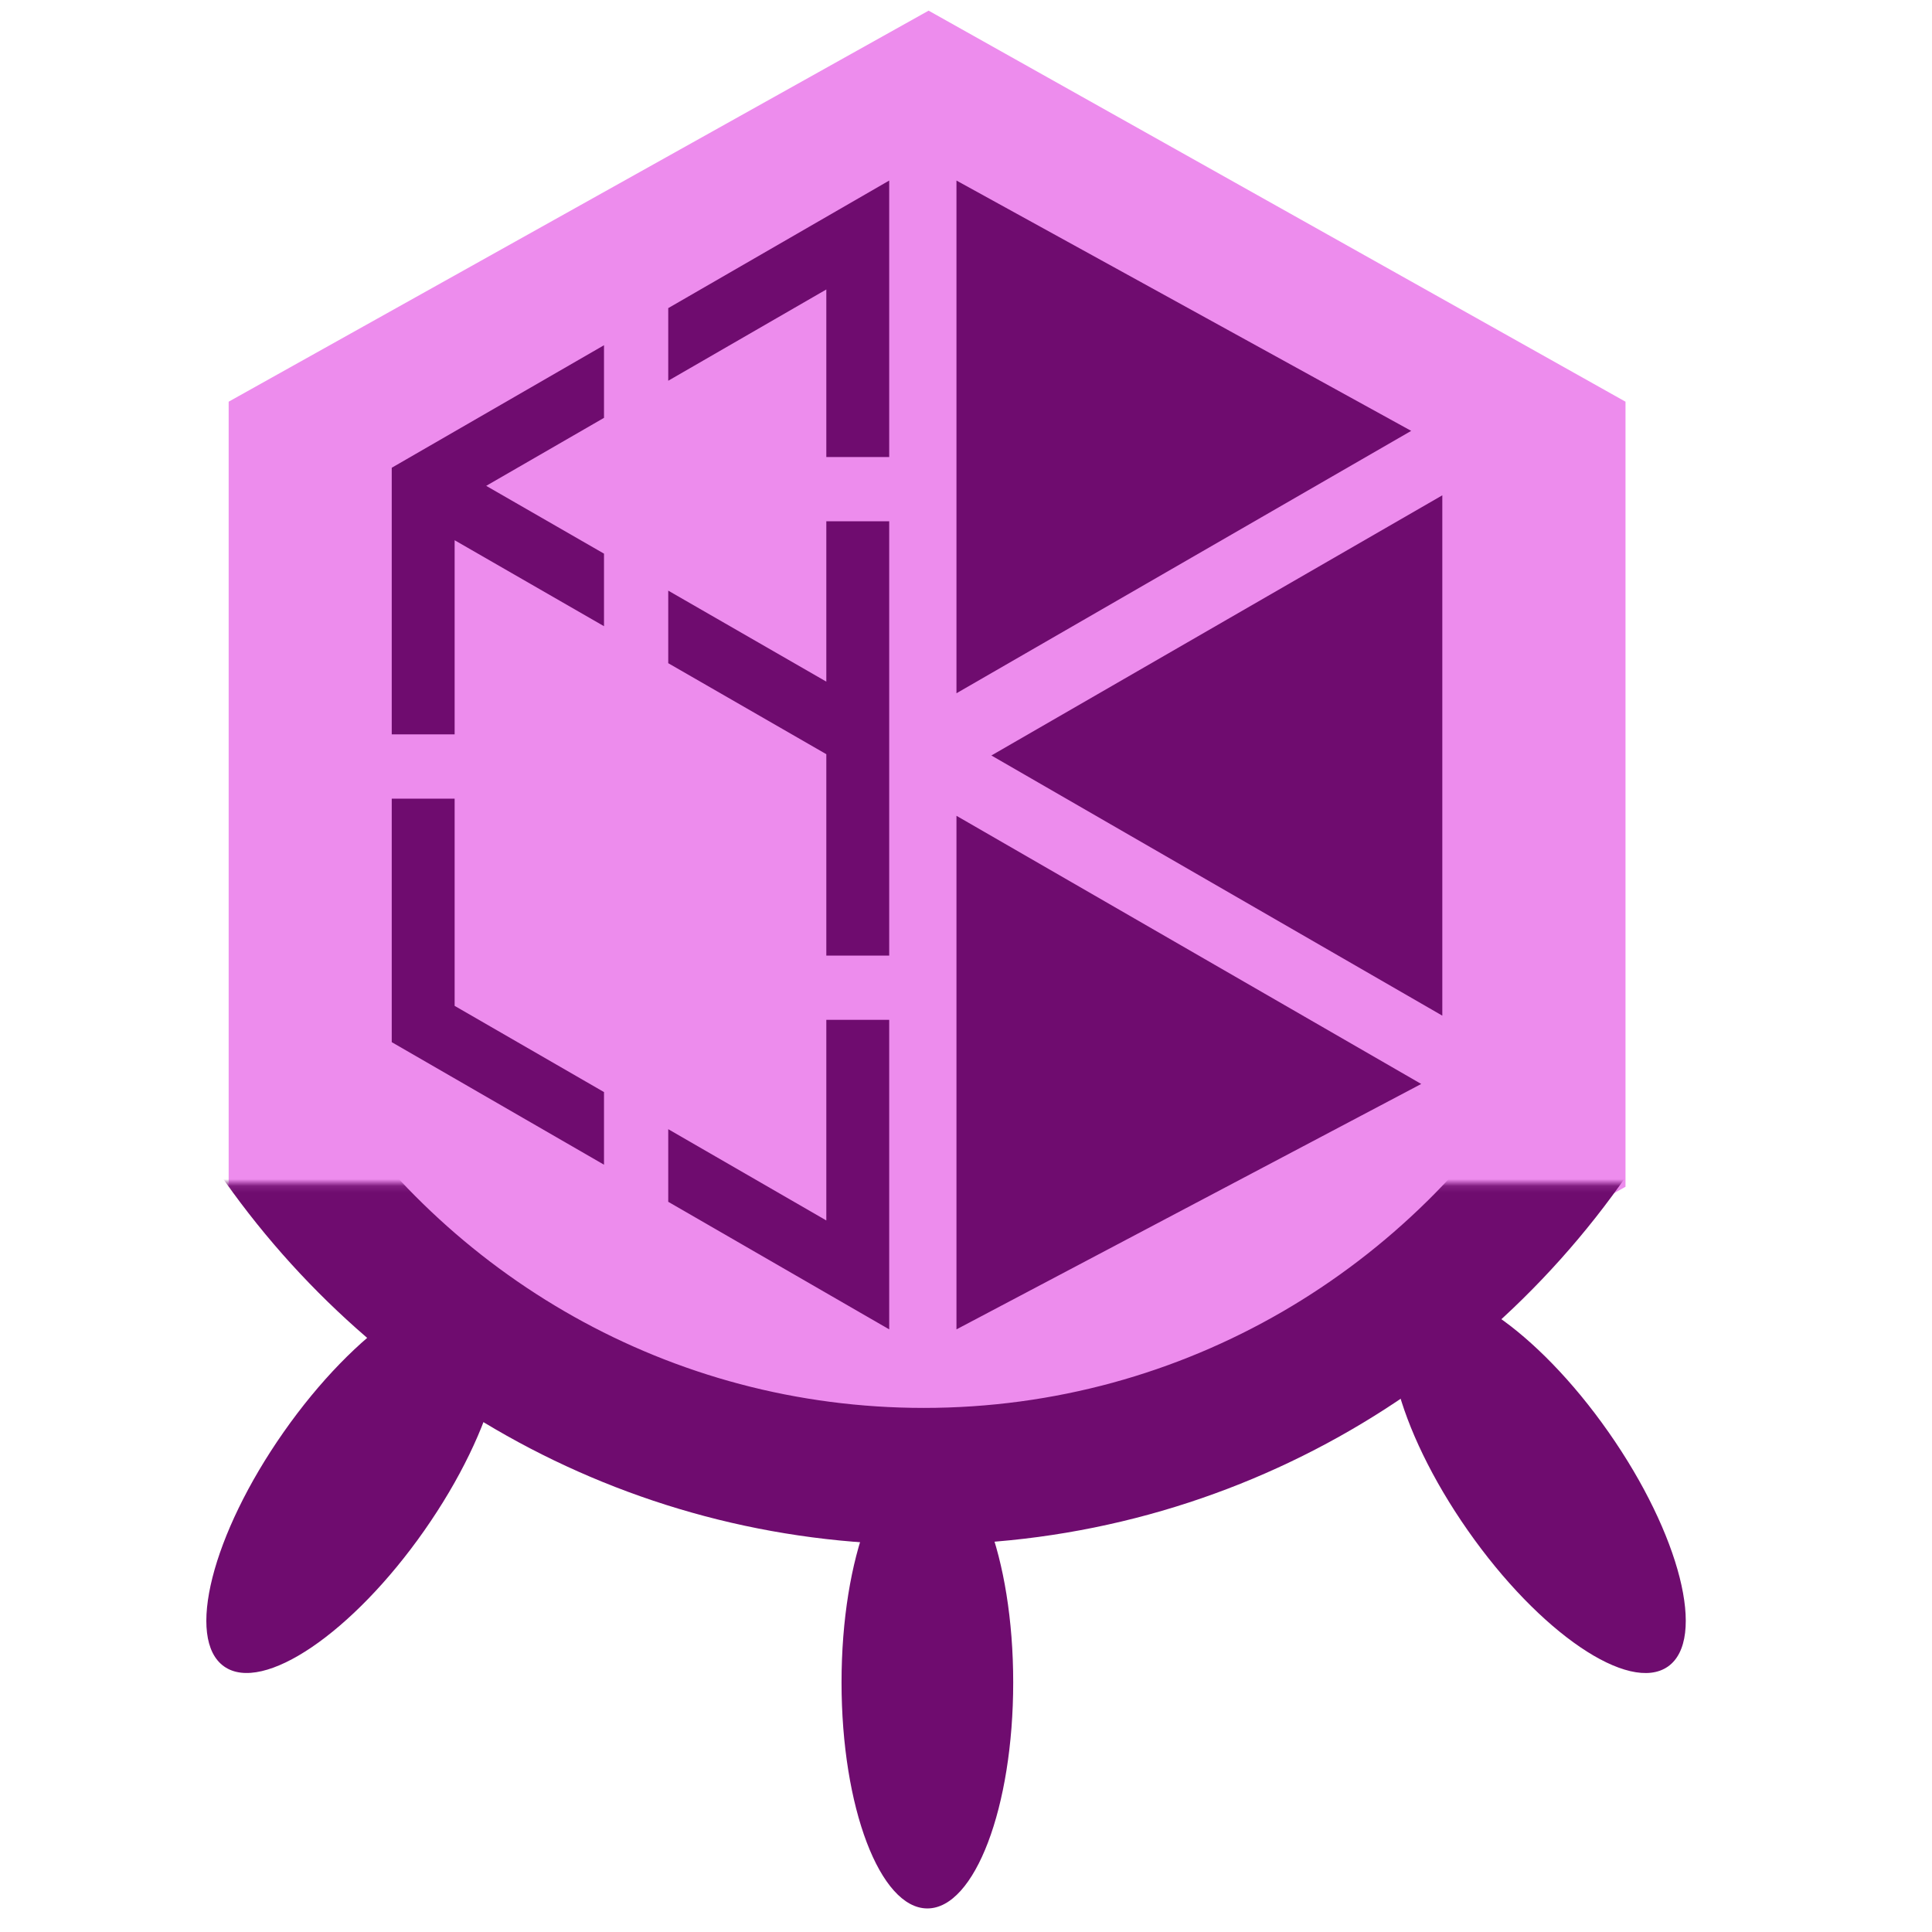 <?xml version="1.0" encoding="UTF-8"?>
<svg width="40" height="40" version="1.1" viewBox="0 0 40 40" xmlns="http://www.w3.org/2000/svg" xmlns:cc="http://creativecommons.org/ns#" xmlns:dc="http://purl.org/dc/elements/1.1/" xmlns:rdf="http://www.w3.org/1999/02/22-rdf-syntax-ns#"><defs><mask id="c" fill="#ffffff"><path d="m0 0h313.3v159.86h-313.3z" fill="#fff" fill-rule="evenodd"/></mask></defs><mask id="a" fill="#ffffff"><path d="m0 0h313.3v159.86h-313.3z" fill="#fff" fill-rule="evenodd"/></mask><mask id="b" fill="#ffffff"><path d="m0 0h313.3v159.86h-313.3z" fill="#fff" fill-rule="evenodd"/></mask><g transform="translate(-1.1509e-6 -.411)"><g transform="translate(.4 .602)"><g transform="matrix(.495 0 0 .495 5.076 3.213)"><g transform="matrix(1.776,0,0,1.776,-164.24,-70.425)"><g transform="translate(96.564,87.836)" fill="#66ff9a" stroke-width="3.24"><polygon class="st0" transform="matrix(.723 0 0 .703 -28.717 -125.97)" points="55.7 105.5 78.4 118.6 78.4 144.9 55.7 158 32.9 144.9 32.9 118.6" fill="#ed8ced"/></g><g transform="matrix(.158 0 0 .158 83.649 18.463)" fill="#005e20" fill-rule="evenodd"><g transform="matrix(1.078,0,0,-1.078,-10.799,451.79)"><g transform="matrix(.945 0 0 .945 8.696 2.702)" fill="#6f0c6f" mask="url(#c)"><path transform="rotate(35,137.93,151.55)" d="m203.46 95.688c6.936 0 12.559-14.809 12.559-33.077s-5.623-33.077-12.559-33.077-12.559 14.809-12.559 33.077 5.623 33.077 12.559 33.077z"/><path transform="matrix(-.819 .574 .574 .819 58.085 47.705)" d="m30.142 95.688c6.936 0 12.559-14.809 12.559-33.077s-5.623-33.077-12.559-33.077c-6.936 0-12.559 14.809-12.559 33.077s5.623 33.077 12.559 33.077z"/><path d="m153.24 119.95c-6.936 0-12.559-14.809-12.559-33.077s5.623-33.077 12.559-33.077c6.936 0 12.559 14.809 12.559 33.077s-5.623 33.077-12.559 33.077z"/></g><path transform="matrix(.945 0 0 .945 8.696 2.702)" d="m251.47 173.1c-20.23-33.61-56.89-56.068-98.756-56.068-40.721 0-76.516 21.246-97.059 53.335" fill="none" mask="url(#c)" stroke="#6f0c6f" stroke-width="19.999"/></g></g></g></g></g></g><g transform="matrix(.062 0 0 .062 -3.014 -6.725)" fill="#6f0c6f"><polygon class="cls-3" points="523.21 470.44 368.01 380.89 368.01 552.39"/><polygon class="cls-3" points="368.01 339.97 519.86 252.35 368.01 168.76"/><polygon class="cls-3" points="530.25 447.63 530.25 273.87 379.67 360.75"/><polygon class="cls-3" points="345.55 168.76 271.76 211.36 271.76 235.61 324.55 205.13 324.55 261.08 345.55 261.08"/><polygon class="cls-3" points="200.43 353.7 200.43 288.87 250.31 317.58 250.31 293.35 210.97 270.71 250.31 248 250.31 223.75 179.63 264.55 179.43 264.67 179.43 353.7"/><polygon class="cls-3" points="345.55 360.29 345.55 282.54 324.55 282.54 324.55 336.09 271.76 305.7 271.76 329.93 324.55 360.32 324.55 427.57 345.55 427.57"/><polygon class="cls-3" points="345.55 552.39 345.55 449.02 324.55 449.02 324.55 516.02 271.76 485.54 271.76 509.79"/><polygon class="cls-3" points="179.43 456.48 250.31 497.4 250.31 473.15 200.43 444.36 200.43 375.16 179.43 375.16"/></g></svg>
